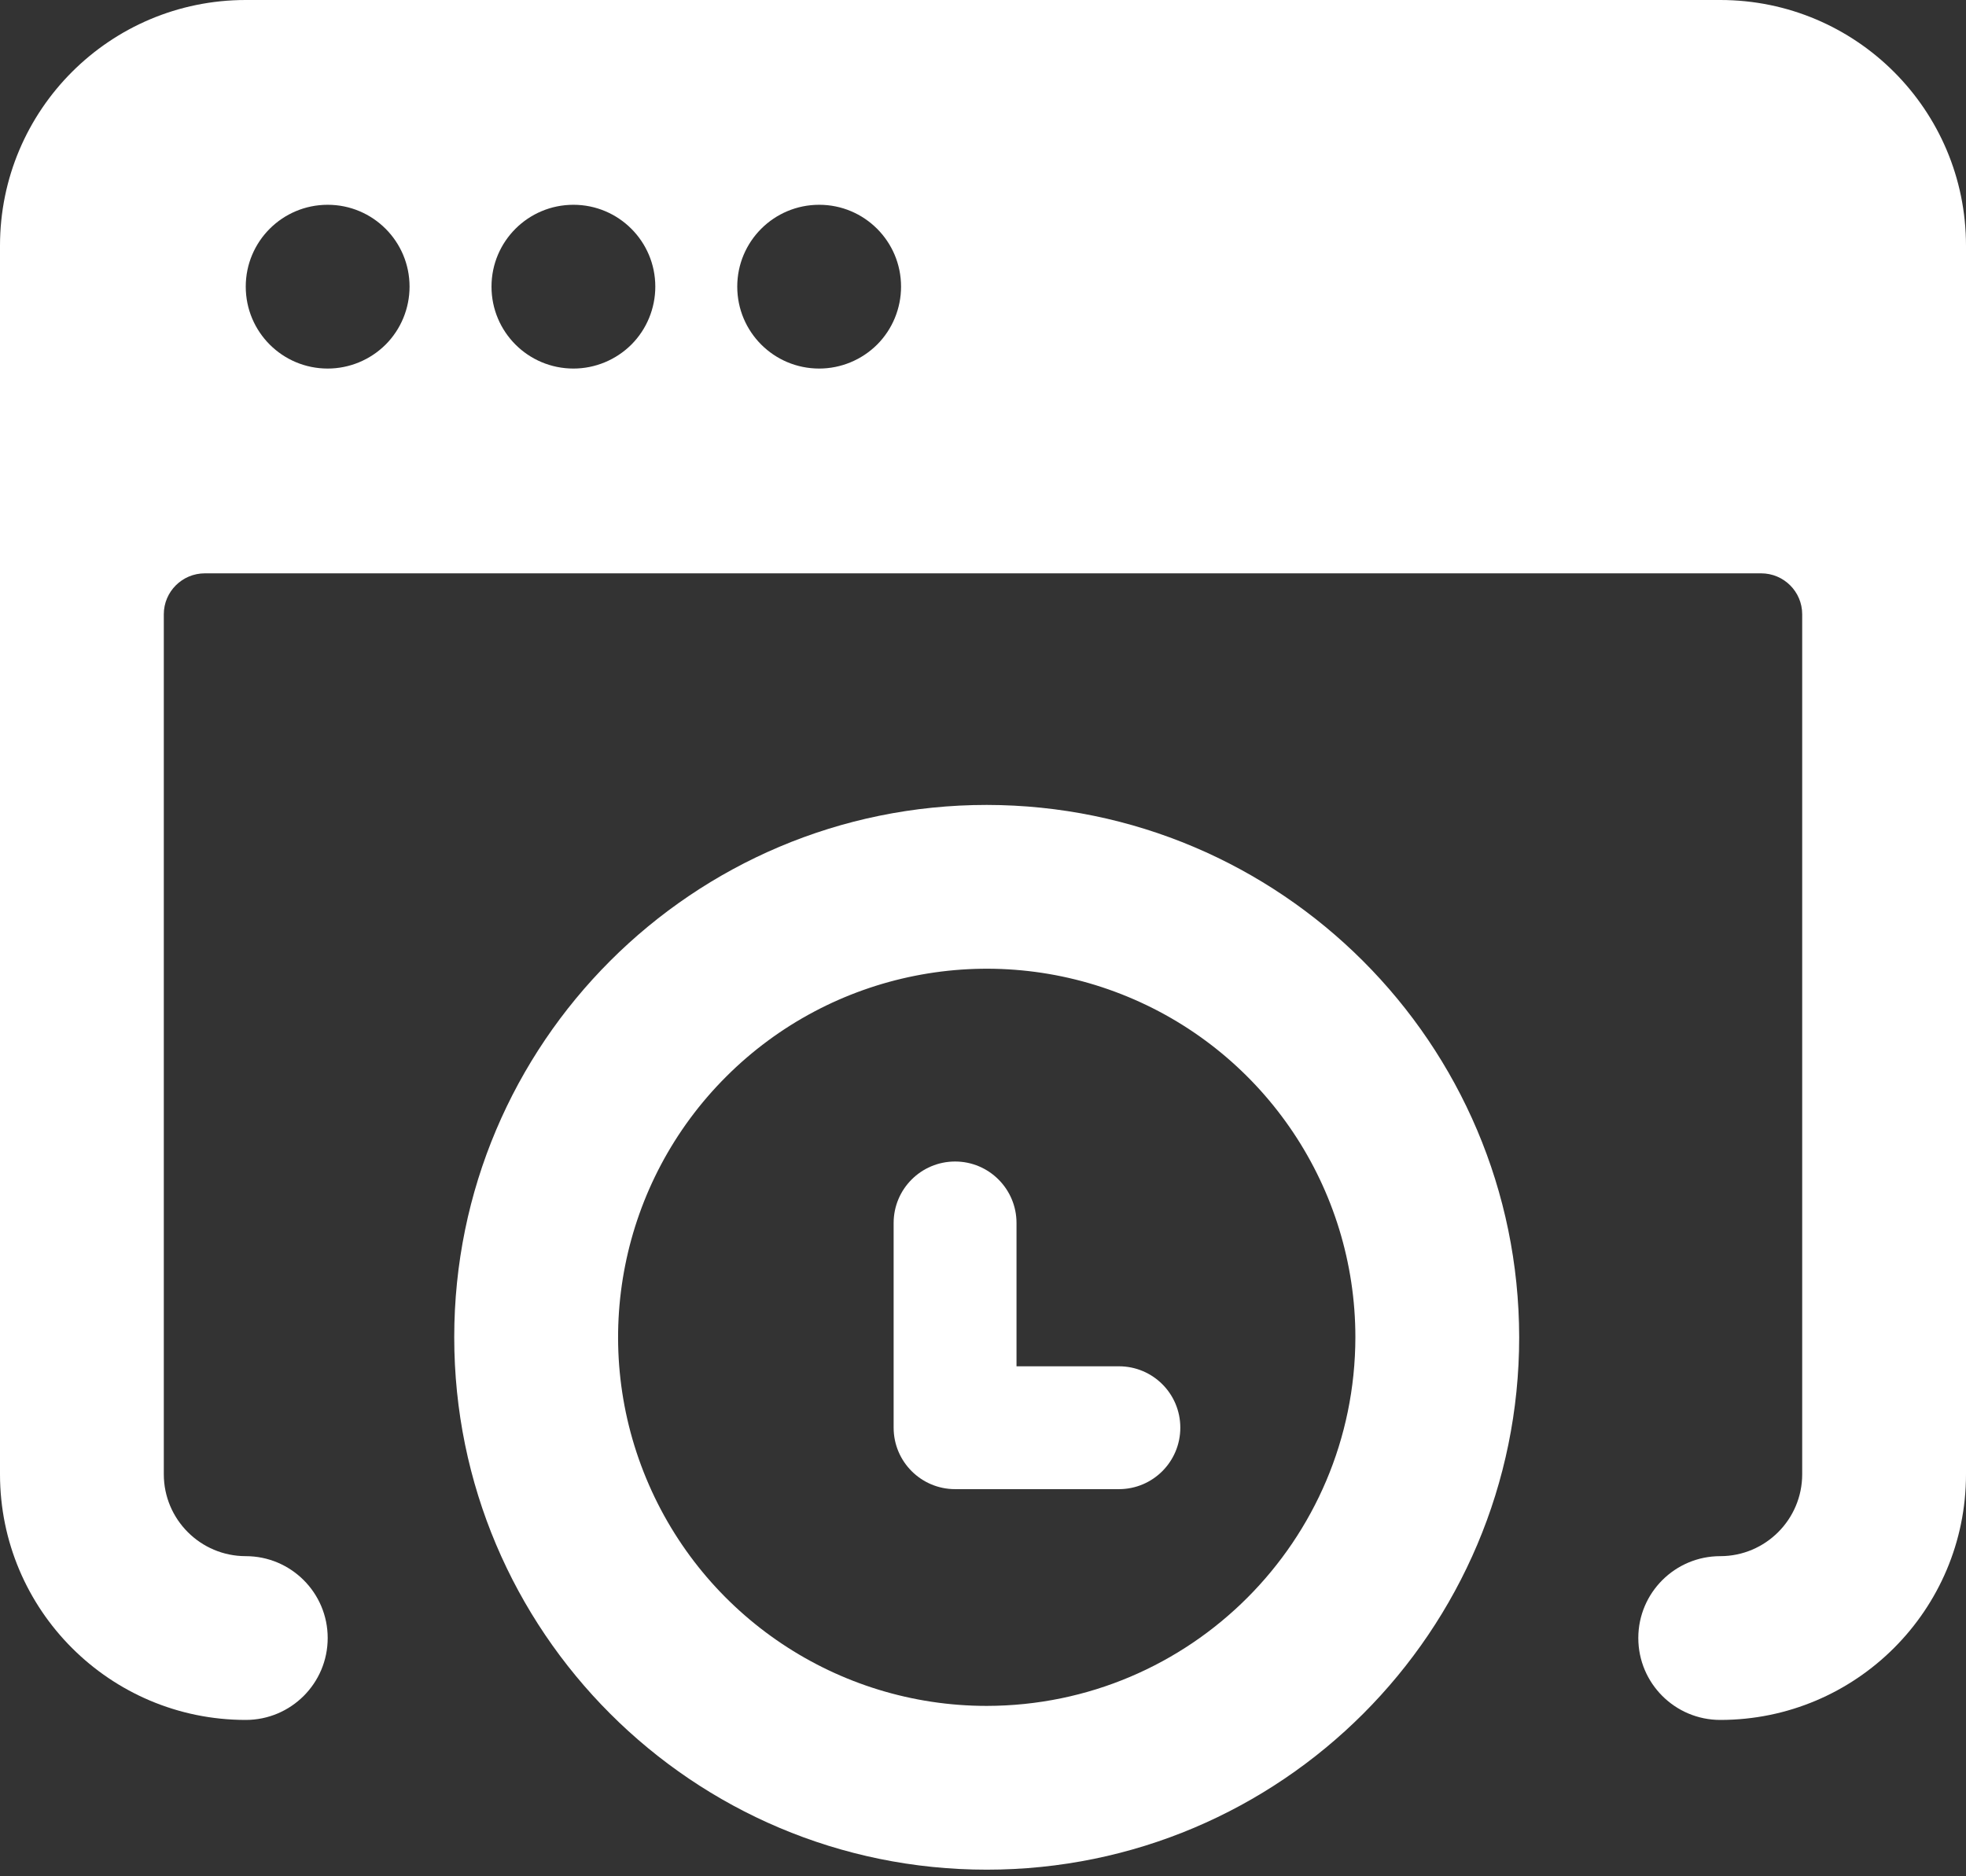 <svg xmlns="http://www.w3.org/2000/svg" width="22" height="21" viewBox="0 0 22 21">
  <rect x="0" y="0" width="22" height="21" fill="#333333" stroke="none"/>
  <g fill="#FFF">
    <path d="M19.25,0 L2.75,0 C1.231,0 0,1.231 0,2.75 L0,16.5 C0,18.019 1.231,19.25 2.75,19.25 C3.256,19.25 3.667,18.84 3.667,18.333 C3.667,17.827 3.256,17.417 2.75,17.417 C2.244,17.417 1.833,17.006 1.833,16.5 L1.833,6.875 C1.833,6.622 2.039,6.417 2.292,6.417 L19.708,6.417 C19.961,6.417 20.167,6.622 20.167,6.875 L20.167,16.5 C20.167,17.006 19.756,17.417 19.25,17.417 C18.744,17.417 18.333,17.827 18.333,18.333 C18.333,18.84 18.744,19.25 19.25,19.25 C20.769,19.25 22,18.019 22,16.5 L22,2.75 C22,1.231 20.769,0 19.25,0 Z M3.667,4.125 C3.16,4.125 2.75,3.715 2.75,3.208 C2.75,2.702 3.16,2.292 3.667,2.292 C4.173,2.292 4.583,2.702 4.583,3.208 C4.583,3.451 4.487,3.685 4.315,3.857 C4.143,4.028 3.91,4.125 3.667,4.125 Z M6.417,4.125 C5.91,4.125 5.5,3.715 5.5,3.208 C5.5,2.702 5.91,2.292 6.417,2.292 C6.923,2.292 7.333,2.702 7.333,3.208 C7.333,3.451 7.237,3.685 7.065,3.857 C6.893,4.028 6.66,4.125 6.417,4.125 Z M9.167,4.125 C8.66,4.125 8.25,3.715 8.25,3.208 C8.25,2.702 8.66,2.292 9.167,2.292 C9.673,2.292 10.083,2.702 10.083,3.208 C10.083,3.451 9.987,3.685 9.815,3.857 C9.643,4.028 9.41,4.125 9.167,4.125 Z"/>
    <path d="M11.042,9.009 C7.751,9.009 5.083,11.677 5.083,14.967 C5.083,18.258 7.751,20.926 11.042,20.926 C14.332,20.926 17,18.258 17,14.967 C16.996,11.678 14.331,9.013 11.042,9.009 Z M11.042,19.093 C9.373,19.093 7.869,18.087 7.231,16.546 C6.592,15.005 6.945,13.23 8.125,12.051 C9.305,10.871 11.079,10.518 12.62,11.156 C14.162,11.795 15.167,13.299 15.167,14.967 C15.164,17.245 13.319,19.09 11.042,19.093 L11.042,19.093 Z"/>
    <path d="M12.521,15.292 L11.375,15.292 L11.375,13.688 C11.375,13.308 11.067,13 10.688,13 C10.308,13 10,13.308 10,13.688 L10,15.979 C10,16.359 10.308,16.667 10.688,16.667 L12.521,16.667 C12.901,16.667 13.208,16.359 13.208,15.979 C13.208,15.599 12.901,15.292 12.521,15.292 Z"/>
  </g>
</svg>

